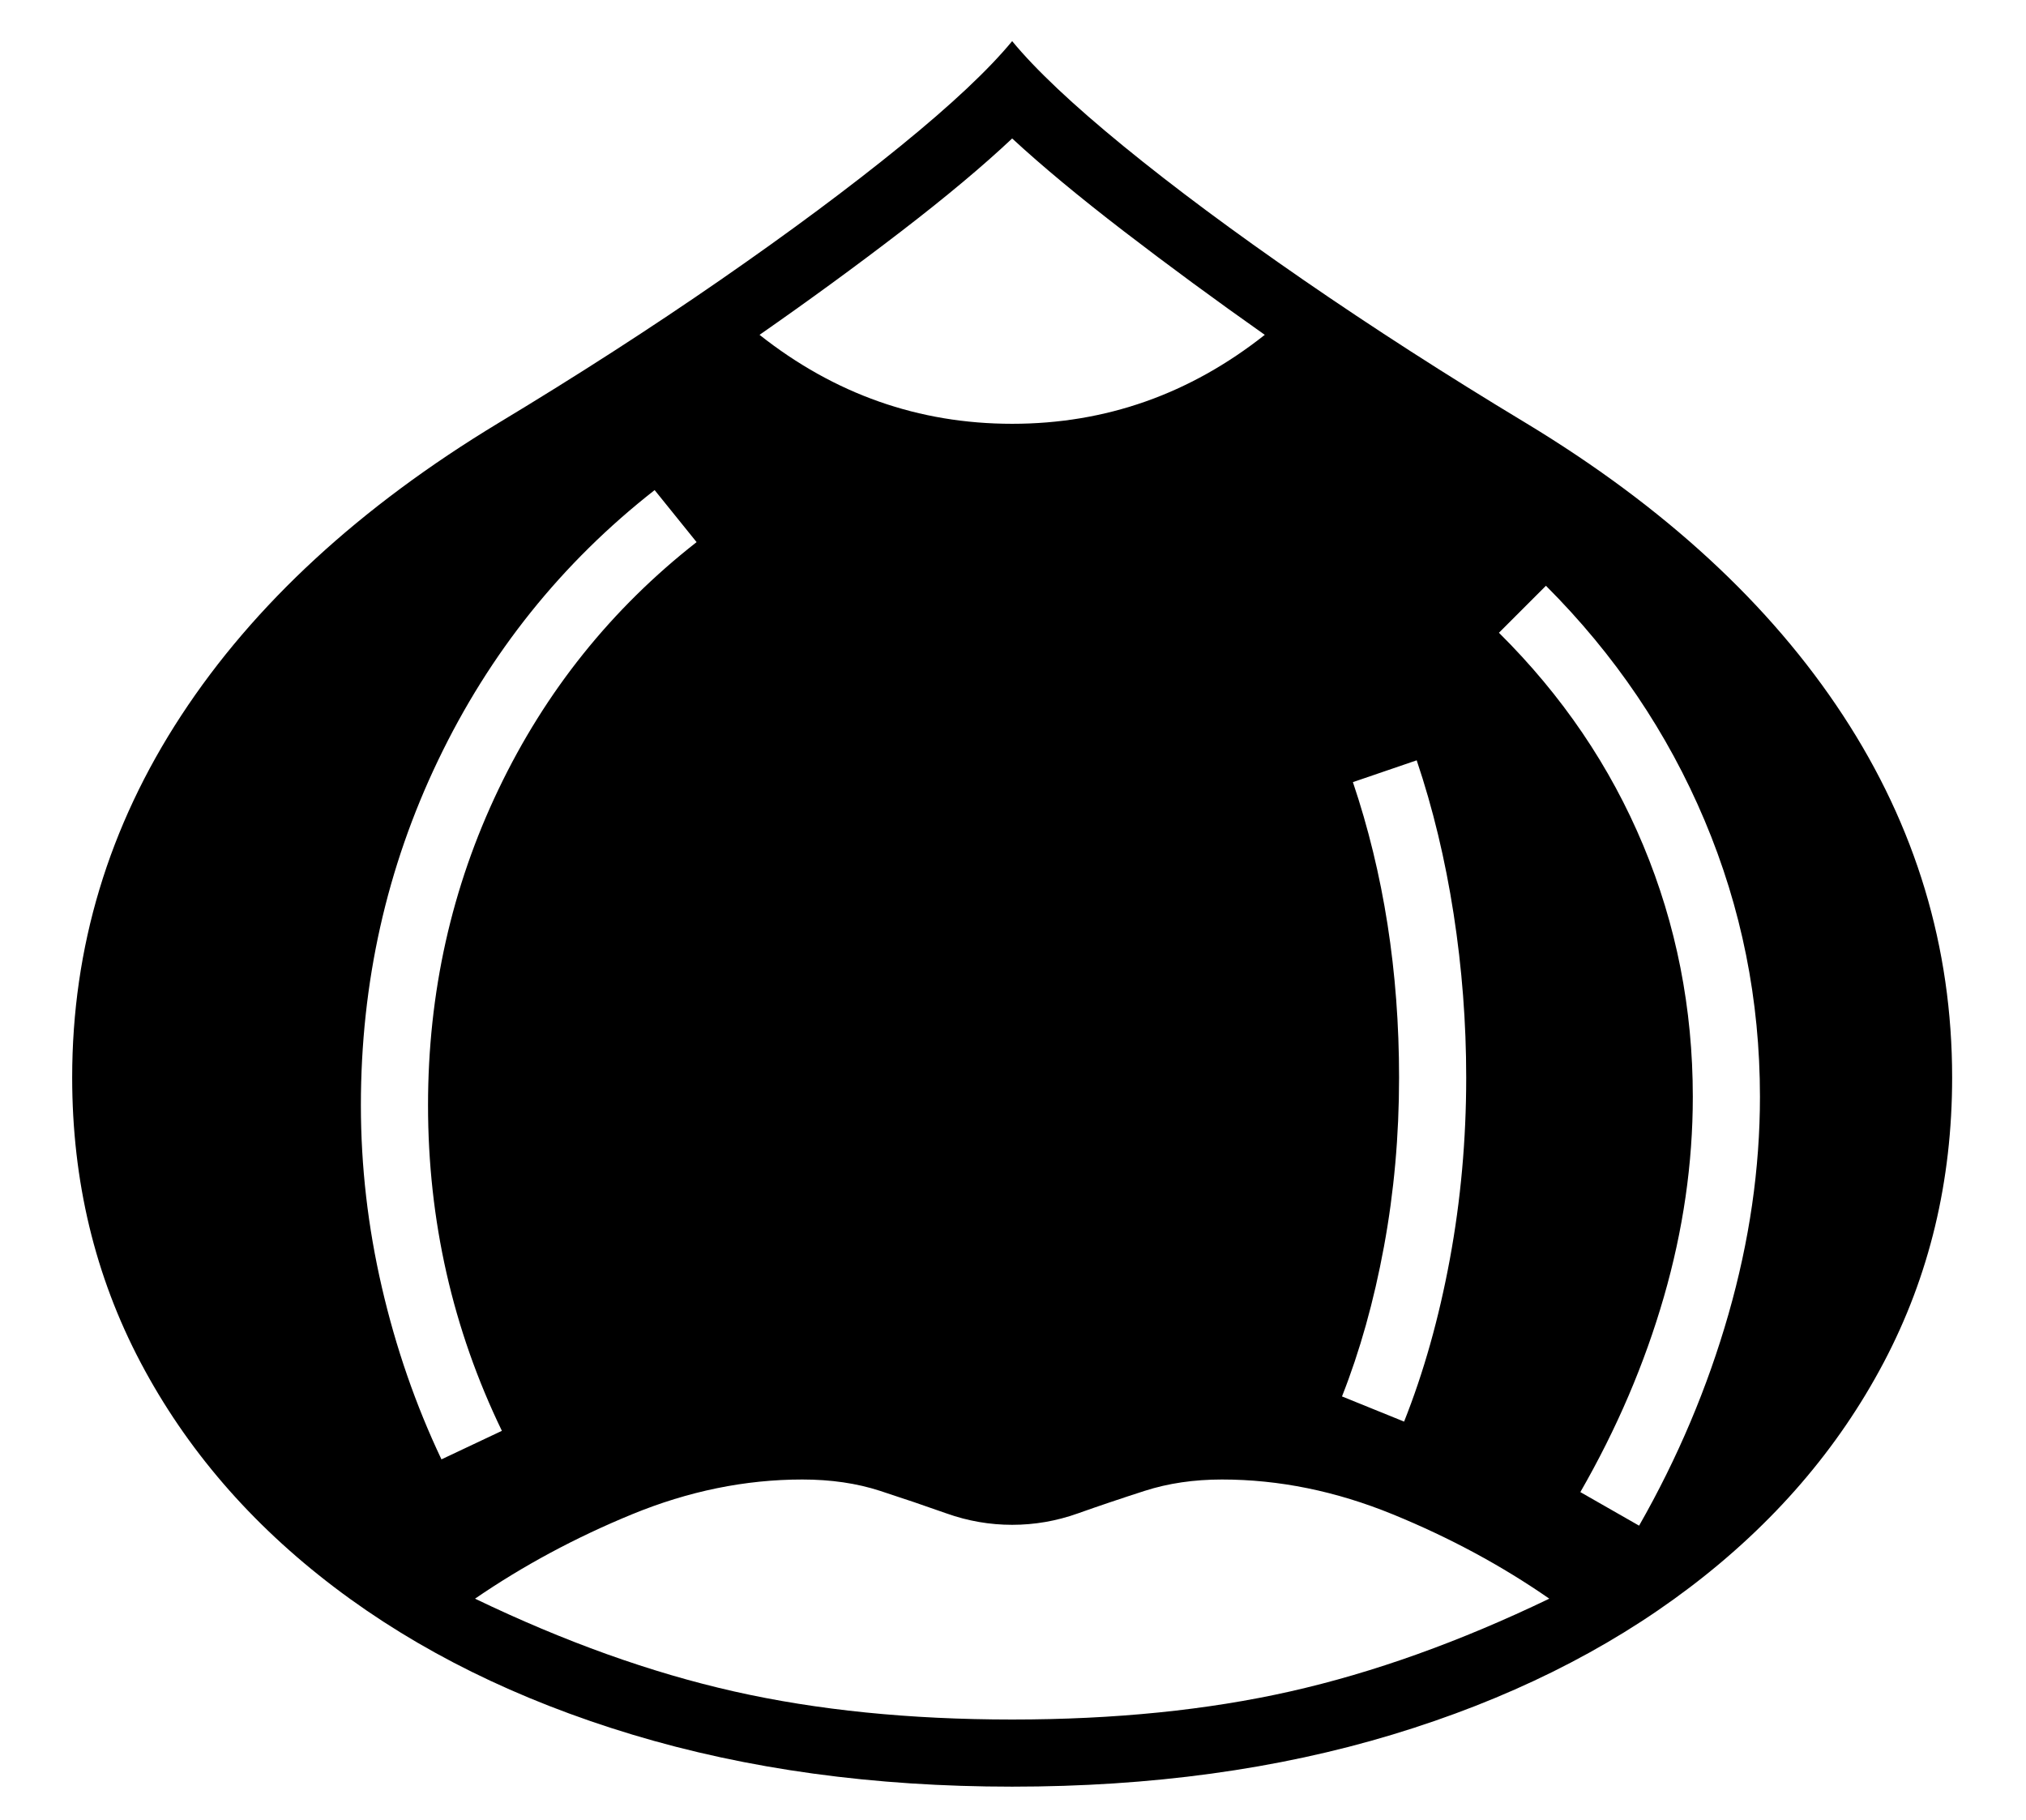 <?xml version="1.0" standalone="no"?>
<!DOCTYPE svg PUBLIC "-//W3C//DTD SVG 1.1//EN" "http://www.w3.org/Graphics/SVG/1.1/DTD/svg11.dtd">
<svg xmlns="http://www.w3.org/2000/svg" xmlns:xlink="http://www.w3.org/1999/xlink" version="1.1"
   viewBox="94 -151 2414 2169">
   <path fill="currentColor"
      d="M1300 1978q-247 0 -452.5 -62t-355 -175.5t-231 -268t-81.5 -339.5q0 -233 130 -431.5t378 -348.5q141 -85 264.5 -170.5t214.5 -159.5t133 -125q42 51 132.5 125t214.5 159.5t265 170.5q248 150 378 348.5t130 431.5q0 185 -81.5 339.5t-231 268t-354.5 175.5t-453 62z
M1300 1898q183 0 331.5 -33.5t308.5 -110.5q-85 -59 -186.5 -100.5t-203.5 -41.5q-50 0 -92 13.5t-80 27t-78 13.5t-78 -13.5t-79.5 -27t-92.5 -13.5q-102 0 -203 41.5t-187 100.5q160 77 308.5 110.5t331.5 33.5zM620 1588l72 -34q-88 -182 -88 -388q0 -201 84 -376.5
t236 -294.5l-50 -62q-166 130 -258 322t-92 411q0 109 25 217t71 205zM1767 1543q35 -88 54.5 -193.5t19.5 -216.5q0 -98 -15 -195t-44 -183l-76 26q55 163 55 352q0 104 -18 201.5t-50 178.5zM2047 1667q69 -121 106.5 -252t37.5 -259q0 -173 -66 -329.5t-189 -279.5
l-56 56q113 112 172 253.5t59 299.5q0 119 -34.5 238.5t-99.5 232.5zM1300 354q167 0 301 -106q-88 -62 -168 -123.5t-133 -110.5q-52 49 -132 110.5t-169 123.5q134 106 301 106z" />
</svg>